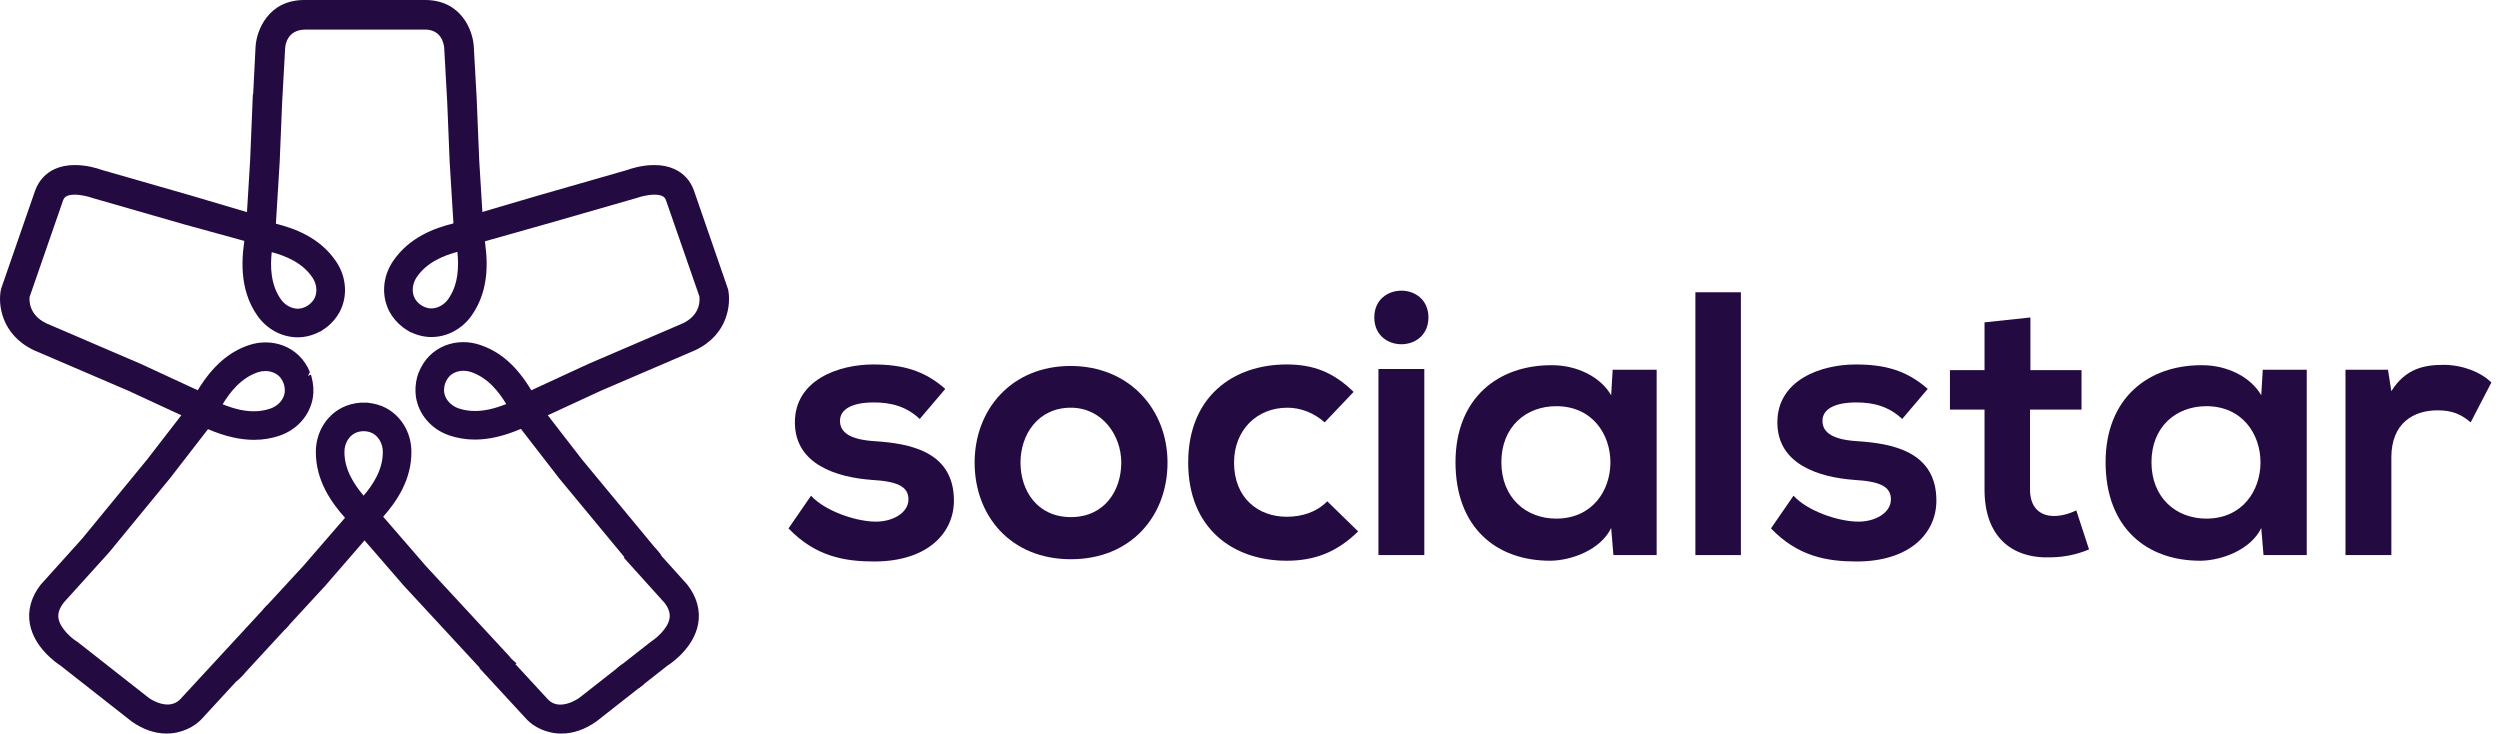 <svg xmlns="http://www.w3.org/2000/svg" xmlns:xlink="http://www.w3.org/1999/xlink" width="160px" height="47px" viewBox="0 0 160 47" version="1.1">
    <!-- Generator: Sketch 51.3 (57544) - http://www.bohemiancoding.com/sketch -->
    <title>Group 23</title>
    <desc>Created with Sketch.</desc>
    <defs/>
    <g id="Events" stroke="none" stroke-width="1" fill="none" fill-rule="evenodd">
        <g id="Artboard" transform="translate(-62, -32)">
            <g id="Group-23" transform="translate(62, 32)">
                <path d="M58.862,26.815 C58.02,26.021 57.057,25.756 55.926,25.756 C54.53,25.756 53.76,26.189 53.76,26.935 C53.76,27.706 54.458,28.138 55.974,28.235 C58.212,28.379 61.051,28.884 61.051,32.037 C61.051,34.13 59.343,35.935 55.95,35.935 C54.073,35.935 52.196,35.623 50.464,33.818 L51.908,31.724 C52.75,32.663 54.675,33.36 55.998,33.384 C57.105,33.409 58.14,32.831 58.14,31.964 C58.14,31.146 57.466,30.809 55.782,30.713 C53.544,30.544 50.873,29.727 50.873,27.032 C50.873,24.289 53.713,23.326 55.878,23.326 C57.731,23.326 59.127,23.687 60.498,24.89 L58.862,26.815 Z" id="Fill-1" fill="#230b42"/>
                <path d="M65.312,29.606 C65.312,31.411 66.395,33.095 68.537,33.095 C70.678,33.095 71.761,31.411 71.761,29.606 C71.761,27.826 70.51,26.093 68.537,26.093 C66.419,26.093 65.312,27.826 65.312,29.606 M74.721,29.606 C74.721,33.023 72.387,35.791 68.537,35.791 C64.687,35.791 62.376,33.023 62.376,29.606 C62.376,26.213 64.734,23.422 68.513,23.422 C72.291,23.422 74.721,26.213 74.721,29.606" id="Fill-3" fill="#230b42"/>
                <path d="M86.92,34.01 C85.548,35.358 84.105,35.887 82.348,35.887 C78.907,35.887 76.044,33.818 76.044,29.606 C76.044,25.395 78.907,23.325 82.348,23.325 C84.032,23.325 85.332,23.807 86.631,25.082 L84.778,27.031 C84.081,26.406 83.214,26.093 82.396,26.093 C80.423,26.093 78.979,27.536 78.979,29.606 C78.979,31.868 80.519,33.072 82.348,33.072 C83.287,33.072 84.225,32.807 84.947,32.084 L86.92,34.01 Z" id="Fill-5" fill="#230b42"/>
                <polygon id="Clip-8" points="4 46.947 159.447 46.947 159.447 0 4 0"/>
                <path d="M88.22,35.525 L91.156,35.525 L91.156,23.614 L88.22,23.614 L88.22,35.525 Z M91.42,20.317 C91.42,22.603 87.955,22.603 87.955,20.317 C87.955,18.031 91.42,18.031 91.42,20.317 Z" id="Fill-7" fill="#230b42"/>
                <path d="M96.088,29.582 C96.088,31.844 97.652,33.191 99.601,33.191 C104.221,33.191 104.221,25.996 99.601,25.996 C97.652,25.996 96.088,27.32 96.088,29.582 Z M103.211,23.662 L106.026,23.662 L106.026,35.525 L103.259,35.525 L103.114,33.793 C102.441,35.188 100.588,35.862 99.264,35.887 C95.751,35.91 93.152,33.745 93.152,29.582 C93.152,25.491 95.871,23.35 99.337,23.373 C100.925,23.373 102.441,24.119 103.114,25.299 L103.211,23.662 Z" id="Fill-9" fill="#230b42"/>
                <polygon id="Fill-10" fill="#230b42" points="108.505 35.525 111.417 35.525 111.417 18.705 108.505 18.705"/>
                <path d="M121.74,26.815 C120.898,26.021 119.935,25.756 118.804,25.756 C117.408,25.756 116.638,26.189 116.638,26.935 C116.638,27.706 117.336,28.138 118.852,28.235 C121.09,28.379 123.929,28.884 123.929,32.037 C123.929,34.13 122.221,35.935 118.828,35.935 C116.951,35.935 115.074,35.623 113.342,33.818 L114.786,31.724 C115.628,32.663 117.553,33.36 118.876,33.384 C119.983,33.409 121.018,32.831 121.018,31.964 C121.018,31.146 120.344,30.809 118.66,30.713 C116.422,30.544 113.751,29.727 113.751,27.032 C113.751,24.289 116.591,23.326 118.756,23.326 C120.609,23.326 122.005,23.687 123.376,24.89 L121.74,26.815 Z" id="Fill-11" fill="#230b42"/>
                <path d="M129.946,20.318 L129.946,23.687 L133.218,23.687 L133.218,26.214 L129.922,26.214 L129.922,31.339 C129.922,32.47 130.548,33.023 131.462,33.023 C131.919,33.023 132.448,32.88 132.882,32.663 L133.7,35.165 C132.858,35.502 132.16,35.646 131.269,35.671 C128.695,35.766 127.01,34.298 127.01,31.339 L127.01,26.214 L124.796,26.214 L124.796,23.687 L127.01,23.687 L127.01,20.63 L129.946,20.318 Z" id="Fill-12" fill="#230b42"/>
                <path d="M137.694,29.582 C137.694,31.844 139.258,33.191 141.207,33.191 C145.827,33.191 145.827,25.996 141.207,25.996 C139.258,25.996 137.694,27.32 137.694,29.582 Z M144.817,23.662 L147.632,23.662 L147.632,35.525 L144.865,35.525 L144.72,33.793 C144.047,35.188 142.194,35.862 140.87,35.887 C137.357,35.91 134.758,33.745 134.758,29.582 C134.758,25.491 137.477,23.35 140.943,23.373 C142.531,23.373 144.047,24.119 144.72,25.299 L144.817,23.662 Z" id="Fill-13" fill="#230b42"/>
                <path d="M152.83,23.662 L153.047,25.034 C153.961,23.566 155.188,23.35 156.392,23.35 C157.619,23.35 158.798,23.831 159.447,24.48 L158.124,27.031 C157.522,26.525 156.969,26.261 156.006,26.261 C154.466,26.261 153.047,27.079 153.047,29.268 L153.047,35.525 L150.111,35.525 L150.111,23.662 L152.83,23.662 Z" id="Fill-14" fill="#230b42"/>
                <path d="M29.659,23.73 C29.319,23.73 29.001,23.851 28.784,24.061 C28.658,24.183 28.546,24.369 28.485,24.553 C28.424,24.735 28.403,24.954 28.43,25.125 C28.499,25.57 28.857,25.965 29.341,26.133 C29.674,26.247 30.03,26.303 30.399,26.303 C31,26.303 31.64,26.162 32.398,25.857 C31.942,25.102 31.23,24.162 30.118,23.8 C29.971,23.753 29.817,23.73 29.659,23.73 Z M39.473,42.781 L41.674,41.056 C41.953,40.88 42.727,40.264 42.847,39.59 C42.905,39.269 42.804,38.941 42.538,38.59 L39.927,35.694 L39.964,35.66 L35.774,30.599 L33.337,27.448 C32.258,27.909 31.292,28.133 30.39,28.133 C29.818,28.133 29.264,28.041 28.745,27.863 C27.611,27.474 26.797,26.534 26.621,25.409 C26.558,25 26.586,24.544 26.7,24.125 L26.779,23.881 C26.962,23.418 27.212,23.038 27.507,22.75 C28.071,22.2 28.832,21.896 29.651,21.896 C30.001,21.896 30.347,21.951 30.68,22.061 C32.008,22.488 33.068,23.418 34.004,24.977 L37.662,23.288 L43.706,20.691 C44.876,20.131 44.787,19.148 44.757,18.957 L42.62,12.809 C42.572,12.678 42.502,12.6 42.38,12.544 C42.256,12.489 42.09,12.459 41.885,12.459 C41.473,12.459 40.99,12.584 40.783,12.661 L34.882,14.357 L30.536,15.584 L30.508,15.354 C30.479,15.118 30.44,14.899 30.402,14.681 L30.392,14.566 L30.531,13.666 L34.354,12.54 L40.16,10.873 C40.346,10.803 41.058,10.563 41.872,10.563 C42.356,10.563 42.79,10.649 43.161,10.819 C43.745,11.084 44.175,11.55 44.403,12.169 L46.597,18.514 C46.797,19.442 46.605,21.416 44.496,22.413 L38.433,25.017 L35.059,26.578 L37.261,29.424 L41.88,35.004 C41.995,35.121 42.105,35.251 42.206,35.38 L42.327,35.538 L42.309,35.551 L43.99,37.419 C44.602,38.209 44.838,39.075 44.681,39.932 C44.402,41.456 42.99,42.426 42.71,42.605 L40.893,44.033 L39.473,42.781 Z" id="Fill-15" fill="#230b42"/>
                <path d="M30.399,26.502 C30.007,26.502 29.63,26.44 29.277,26.32 C28.724,26.129 28.315,25.673 28.234,25.155 C28.202,24.952 28.226,24.703 28.296,24.491 C28.367,24.277 28.497,24.063 28.647,23.918 C28.9,23.672 29.268,23.531 29.659,23.531 C29.835,23.531 30.01,23.558 30.18,23.612 C31.442,24.02 32.211,25.128 32.686,25.951 C31.809,26.327 31.082,26.502 30.399,26.502 Z M38.615,24.722 L44.412,22.232 C46.406,21.29 46.593,19.435 46.41,18.578 L44.217,12.238 C44.008,11.67 43.613,11.241 43.079,10.999 C42.732,10.841 42.326,10.762 41.872,10.762 C41.094,10.762 40.403,10.993 40.215,11.063 L34.41,12.729 L30.707,13.82 L30.589,14.595 C30.63,14.834 30.674,15.07 30.705,15.329 L34.828,14.167 L40.657,12.494 L40.713,12.475 C40.943,12.389 41.444,12.26 41.885,12.26 C42.119,12.26 42.312,12.295 42.463,12.363 C42.633,12.441 42.739,12.558 42.808,12.742 L44.954,18.927 C44.987,19.142 45.092,20.248 43.785,20.873 L37.745,23.467 L33.924,25.232 C32.992,23.624 31.941,22.674 30.619,22.249 C30.302,22.145 29.977,22.094 29.651,22.094 C28.885,22.094 28.174,22.376 27.646,22.891 C27.37,23.16 27.137,23.515 26.988,23.891 L26.986,23.891 L26.967,23.948 C26.956,23.975 26.947,24.003 26.936,24.035 C26.926,24.065 26.915,24.097 26.906,24.128 L26.9,24.146 L26.892,24.177 C26.785,24.569 26.758,24.994 26.818,25.377 C26.982,26.427 27.746,27.309 28.81,27.675 C29.31,27.847 29.843,27.934 30.39,27.934 C31.301,27.934 32.287,27.696 33.4,27.204 L35.928,30.471 L40.239,35.681 L40.208,35.708 L42.697,38.469 C42.998,38.868 43.11,39.247 43.043,39.625 C42.909,40.372 42.096,41.025 41.797,41.212 L39.784,42.789 L40.901,43.775 L42.604,42.438 C42.892,42.253 44.223,41.331 44.487,39.896 C44.633,39.097 44.411,38.286 43.843,37.552 L42.019,35.525 L42.049,35.502 C41.953,35.377 41.848,35.253 41.728,35.131 L37.105,29.544 L34.749,26.501 L38.355,24.834 L38.615,24.722 Z" id="Fill-16" fill="#230b42"/>
                <path d="M14.249,25.873 C15.007,26.179 15.646,26.321 16.248,26.321 C16.619,26.321 16.975,26.263 17.307,26.148 C17.791,25.982 18.148,25.587 18.217,25.143 C18.244,24.971 18.223,24.752 18.163,24.571 C18.1,24.384 17.988,24.199 17.863,24.078 C17.646,23.867 17.328,23.746 16.987,23.746 C16.83,23.746 16.676,23.77 16.529,23.817 C15.418,24.177 14.706,25.119 14.249,25.873 M10.66,46.947 C9.912,46.947 9.166,46.691 8.441,46.185 L3.867,42.595 C3.603,42.426 2.191,41.452 1.912,39.933 C1.755,39.075 1.991,38.21 2.594,37.432 L5.27,34.458 L9.413,29.411 L11.604,26.577 L8.207,25.005 L2.175,22.416 C0.061,21.416 -0.134,19.446 0.057,18.544 L0.083,18.445 L2.253,12.186 C2.487,11.555 2.919,11.083 3.503,10.818 C3.873,10.649 4.307,10.563 4.792,10.563 C5.576,10.563 6.262,10.782 6.521,10.877 L12.303,12.537 L16.432,13.763 L16.253,14.506 C16.229,14.644 16.22,14.794 16.211,14.948 C16.204,15.073 16.196,15.201 16.18,15.334 L16.152,15.561 L11.777,14.357 L5.899,12.666 C5.666,12.58 5.192,12.459 4.779,12.459 C4.573,12.459 4.407,12.487 4.286,12.544 C4.162,12.601 4.09,12.682 4.036,12.827 L1.896,19 C1.878,19.154 1.802,20.139 2.966,20.695 L8.978,23.275 L12.655,24.976 C13.579,23.446 14.664,22.497 15.967,22.077 C16.3,21.968 16.647,21.913 16.997,21.913 C17.815,21.913 18.576,22.216 19.14,22.767 C19.43,23.05 19.677,23.422 19.835,23.814 L19.709,24.049 L19.896,23.982 L19.932,24.089 C20.062,24.569 20.089,25.02 20.027,25.425 C19.851,26.55 19.037,27.489 17.902,27.879 C17.38,28.06 16.827,28.15 16.257,28.15 C15.356,28.15 14.392,27.927 13.312,27.466 L10.894,30.591 L6.982,35.352 L4.097,38.544 C3.789,38.942 3.687,39.271 3.747,39.595 C3.862,40.226 4.574,40.843 4.9,41.043 L4.989,41.104 L9.535,44.674 C9.669,44.766 10.183,45.089 10.723,45.089 C11.033,45.089 11.304,44.979 11.526,44.762 L17.097,38.728 L18.501,40 L15.698,43.041 C15.637,43.122 15.432,43.373 15.102,43.632 L12.872,46.053 C12.453,46.486 11.654,46.947 10.66,46.947" id="Fill-17" fill="#230b42"/>
                <path d="M18.413,25.172 C18.333,25.689 17.923,26.146 17.371,26.335 C17.018,26.457 16.641,26.52 16.248,26.52 C15.566,26.52 14.838,26.345 13.962,25.968 C14.437,25.145 15.206,24.038 16.468,23.63 C16.637,23.575 16.812,23.547 16.987,23.547 C17.379,23.547 17.748,23.689 18,23.936 C18.15,24.081 18.28,24.294 18.351,24.509 C18.422,24.721 18.445,24.97 18.413,25.172 M19.758,24.203 L19.742,24.146 C19.732,24.113 19.722,24.082 19.709,24.049 C19.7,24.02 19.691,23.992 19.682,23.965 L19.674,23.942 L19.651,23.889 C19.502,23.518 19.272,23.174 19.001,22.907 C18.474,22.393 17.762,22.111 16.997,22.111 C16.671,22.111 16.345,22.163 16.028,22.265 C14.729,22.684 13.651,23.655 12.734,25.23 L8.9,23.459 L2.881,20.873 C1.581,20.253 1.679,19.142 1.708,18.934 L3.85,12.758 C3.922,12.562 4.031,12.441 4.202,12.364 C4.351,12.296 4.545,12.261 4.779,12.261 C5.22,12.261 5.721,12.389 5.954,12.476 L11.83,14.165 L15.983,15.309 C16.02,15.011 16.01,14.736 16.06,14.46 L16.195,13.899 L12.248,12.727 L6.453,11.063 C6.26,10.993 5.571,10.762 4.792,10.762 C4.337,10.762 3.931,10.841 3.585,10.998 C3.05,11.242 2.655,11.675 2.441,12.252 L0.275,18.498 L0.251,18.585 C0.071,19.434 0.259,21.291 2.253,22.233 L8.29,24.826 L11.914,26.502 L9.566,29.537 L5.301,34.733 L5.294,34.727 L2.787,37.51 L2.751,37.553 C2.184,38.286 1.961,39.097 2.107,39.897 C2.371,41.331 3.702,42.254 3.99,42.438 L8.522,45.998 L8.555,46.023 C9.316,46.554 10.034,46.748 10.66,46.748 C11.614,46.748 12.357,46.3 12.726,45.917 L14.979,43.475 C15.272,43.245 15.468,43.017 15.552,42.907 L18.22,40.013 L17.11,39.008 L14.55,41.783 L14.549,41.782 L11.989,44.551 L11.665,44.904 C10.829,45.718 9.674,45.011 9.412,44.83 L4.866,41.261 L4.797,41.212 C4.518,41.041 3.689,40.382 3.552,39.63 C3.482,39.249 3.595,38.87 3.897,38.469 L3.942,38.419 L3.949,38.411 L4.49,37.812 C4.49,37.812 4.49,37.813 4.49,37.813 L6.829,35.225 L10.737,30.47 L13.25,27.223 C14.362,27.713 15.347,27.953 16.257,27.953 C16.806,27.953 17.337,27.864 17.837,27.692 C18.901,27.326 19.666,26.445 19.83,25.395 C19.889,25.015 19.863,24.593 19.758,24.203" id="Fill-18" fill="#230b42"/>
                <path d="M23.258,27.596 C23.074,27.596 22.865,27.646 22.711,27.725 C22.31,27.934 22.048,28.398 22.044,28.908 C22.033,30.075 22.7,31.049 23.272,31.722 C23.843,31.051 24.511,30.079 24.5,28.908 C24.496,28.398 24.235,27.933 23.834,27.725 C23.679,27.646 23.469,27.596 23.286,27.596 L23.258,27.596 Z M35.931,46.948 C34.938,46.948 34.146,46.493 33.737,46.069 L30.685,42.761 L30.705,42.742 L25.842,37.485 L23.331,34.585 L20.812,37.493 L18.232,40.292 L16.828,39.021 L19.407,36.225 L22.08,33.138 C21.236,32.196 20.195,30.766 20.214,28.891 C20.225,27.69 20.861,26.62 21.871,26.099 C22.222,25.917 22.651,25.8 23.079,25.771 L23.57,25.771 L23.572,25.781 C23.961,25.819 24.347,25.93 24.673,26.098 C25.685,26.62 26.32,27.691 26.33,28.891 C26.349,30.737 25.342,32.143 24.524,33.07 L27.26,36.23 L32.639,42.044 L32.684,42.112 C32.683,42.111 32.683,42.11 32.684,42.11 C32.688,42.11 32.761,42.197 32.873,42.294 L33.058,42.455 L32.988,42.507 L35.093,44.788 C35.303,44.992 35.557,45.095 35.863,45.095 C36.402,45.095 36.923,44.767 37.07,44.666 L39.791,42.532 L41.211,43.784 L38.161,46.179 C37.428,46.692 36.681,46.948 35.931,46.948 Z" id="Fill-19" fill="#230b42"/>
                <path d="M23.272,32.023 C22.642,31.313 21.833,30.233 21.846,28.905 C21.85,28.321 22.155,27.79 22.62,27.549 C22.803,27.454 23.041,27.398 23.258,27.398 L23.287,27.398 C23.503,27.398 23.741,27.454 23.925,27.549 C24.39,27.79 24.694,28.321 24.699,28.906 C24.711,30.232 23.903,31.313 23.272,32.023 Z M39.784,42.789 L37.182,44.83 C36.919,45.009 35.765,45.719 34.948,44.922 L32.694,42.48 L32.743,42.443 C32.595,42.315 32.508,42.202 32.507,42.2 L32.475,42.158 L27.111,36.359 L24.26,33.067 C25.084,32.156 26.151,30.745 26.132,28.893 C26.122,27.766 25.528,26.763 24.582,26.275 C24.24,26.097 23.826,25.988 23.415,25.967 L23.414,25.966 L23.307,25.964 L23.158,25.964 L23.093,25.968 C22.695,25.996 22.295,26.103 21.962,26.275 C21.016,26.763 20.423,27.766 20.412,28.893 C20.394,30.772 21.495,32.208 22.345,33.134 L19.554,36.359 L17.11,39.007 L18.22,40.013 L20.663,37.363 L23.331,34.282 L25.987,37.35 L30.989,42.756 L30.968,42.775 L33.88,45.931 C34.24,46.305 34.979,46.749 35.931,46.749 C36.557,46.749 37.276,46.556 38.039,46.022 L40.901,43.776 L39.784,42.789 Z" id="Fill-20" fill="#230b42"/>
                <path d="M29.273,16.12 C28.421,16.349 27.32,16.773 26.667,17.743 C26.381,18.168 26.334,18.699 26.547,19.097 C26.63,19.251 26.779,19.413 26.937,19.519 C27.099,19.63 27.299,19.71 27.474,19.731 C27.52,19.739 27.561,19.739 27.603,19.739 C28.013,19.739 28.43,19.508 28.691,19.135 C29.362,18.178 29.363,16.997 29.273,16.12 M17.39,16.137 C17.299,17.014 17.3,18.193 17.972,19.15 C18.233,19.524 18.65,19.757 19.061,19.757 C19.105,19.757 19.148,19.755 19.19,19.75 C19.366,19.726 19.566,19.647 19.725,19.538 C19.886,19.428 20.032,19.269 20.117,19.112 C20.33,18.717 20.282,18.185 19.996,17.76 C19.344,16.791 18.242,16.367 17.39,16.137 M19.052,21.588 C18.045,21.588 17.081,21.07 16.473,20.203 C15.268,18.484 15.442,16.439 15.73,14.85 L16.009,10.243 L16.183,6.027 L16.202,6.027 L16.357,2.966 C16.427,1.937 17.169,0 19.48,0 L27.207,0 C29.51,0 30.251,1.924 30.32,2.941 L30.504,6.218 L30.67,10.262 L30.96,14.993 C31.225,16.509 31.378,18.491 30.19,20.186 C29.582,21.053 28.618,21.57 27.611,21.57 C27.487,21.57 27.363,21.563 27.243,21.547 C26.927,21.508 26.598,21.407 26.294,21.26 L26.29,21.278 L25.88,21.016 L25.769,20.934 C25.424,20.668 25.128,20.323 24.934,19.961 C24.396,18.957 24.479,17.716 25.149,16.721 C26.186,15.181 27.819,14.595 29.02,14.297 L28.778,10.357 L28.623,6.568 L28.429,3.062 C28.406,2.793 28.246,1.893 27.198,1.893 C27.198,1.893 19.552,1.895 19.551,1.895 C18.383,1.895 18.263,2.874 18.25,3.069 L18.055,6.603 L17.901,10.339 L17.658,14.317 C18.855,14.617 20.481,15.203 21.514,16.738 C22.184,17.734 22.267,18.975 21.73,19.978 C21.537,20.337 21.247,20.677 20.915,20.936 L20.682,21.101 L20.495,21.224 L20.487,21.216 C20.151,21.397 19.777,21.52 19.42,21.565 C19.299,21.581 19.175,21.588 19.052,21.588" id="Fill-21" fill="#230b42"/>
                <path d="M28.853,19.248 C28.555,19.674 28.076,19.938 27.603,19.938 C27.551,19.938 27.499,19.936 27.448,19.928 C27.243,19.902 27.011,19.811 26.825,19.684 C26.639,19.557 26.47,19.373 26.372,19.19 C26.125,18.73 26.176,18.117 26.502,17.632 C27.243,16.532 28.52,16.099 29.444,15.871 C29.561,16.814 29.615,18.162 28.853,19.248 M20.16,17.649 C20.486,18.135 20.539,18.746 20.291,19.207 C20.192,19.39 20.023,19.574 19.837,19.702 C19.652,19.829 19.42,19.92 19.215,19.946 C19.165,19.953 19.113,19.955 19.06,19.955 C18.587,19.955 18.107,19.691 17.809,19.265 C17.047,18.179 17.101,16.831 17.219,15.888 C18.142,16.116 19.42,16.549 20.16,17.649 M30.762,15.005 L30.471,10.269 L30.324,6.688 L30.324,6.686 L30.306,6.226 L30.3,6.226 L30.122,2.955 C30.057,2.002 29.364,0.198 27.206,0.198 C27.168,0.198 27.129,0.198 27.091,0.199 L19.59,0.199 C19.553,0.199 19.516,0.198 19.48,0.198 C17.315,0.198 16.62,2.013 16.555,2.976 L16.39,6.226 L16.373,6.226 L16.207,10.255 L15.924,14.886 C15.644,16.437 15.472,18.43 16.635,20.088 C17.206,20.903 18.11,21.389 19.052,21.389 C19.166,21.389 19.281,21.383 19.395,21.368 C19.775,21.32 20.172,21.179 20.517,20.97 L20.518,20.971 L20.573,20.936 C20.597,20.92 20.621,20.905 20.644,20.888 L20.611,20.839 L20.665,20.874 C20.686,20.859 20.708,20.844 20.729,20.828 L20.746,20.817 L20.792,20.78 C21.106,20.535 21.375,20.218 21.555,19.884 C22.057,18.946 21.978,17.783 21.349,16.849 C20.316,15.313 18.64,14.754 17.45,14.471 L17.702,10.331 L17.856,6.593 L18.051,3.057 C18.06,2.917 18.181,1.696 19.478,1.696 C19.502,1.696 19.527,1.696 19.554,1.697 L27.102,1.697 C27.102,1.697 27.174,1.696 27.198,1.696 C28.441,1.696 28.608,2.827 28.627,3.051 L28.821,6.561 L28.976,10.346 L29.228,14.45 C28.031,14.733 26.349,15.293 25.313,16.832 C24.684,17.766 24.606,18.929 25.108,19.867 C25.291,20.208 25.567,20.528 25.888,20.776 L25.888,20.777 L25.934,20.811 C25.955,20.827 25.977,20.842 25.997,20.857 L26.031,20.809 L26.019,20.871 C26.042,20.887 26.065,20.904 26.09,20.919 L26.162,20.965 L26.163,20.963 C26.503,21.167 26.894,21.303 27.268,21.351 C27.38,21.365 27.495,21.372 27.611,21.372 C28.553,21.372 29.456,20.886 30.027,20.072 C31.173,18.438 31.022,16.503 30.762,15.005" id="Fill-22" fill="#230b42"/>
            </g>
        </g>
    </g>
</svg>